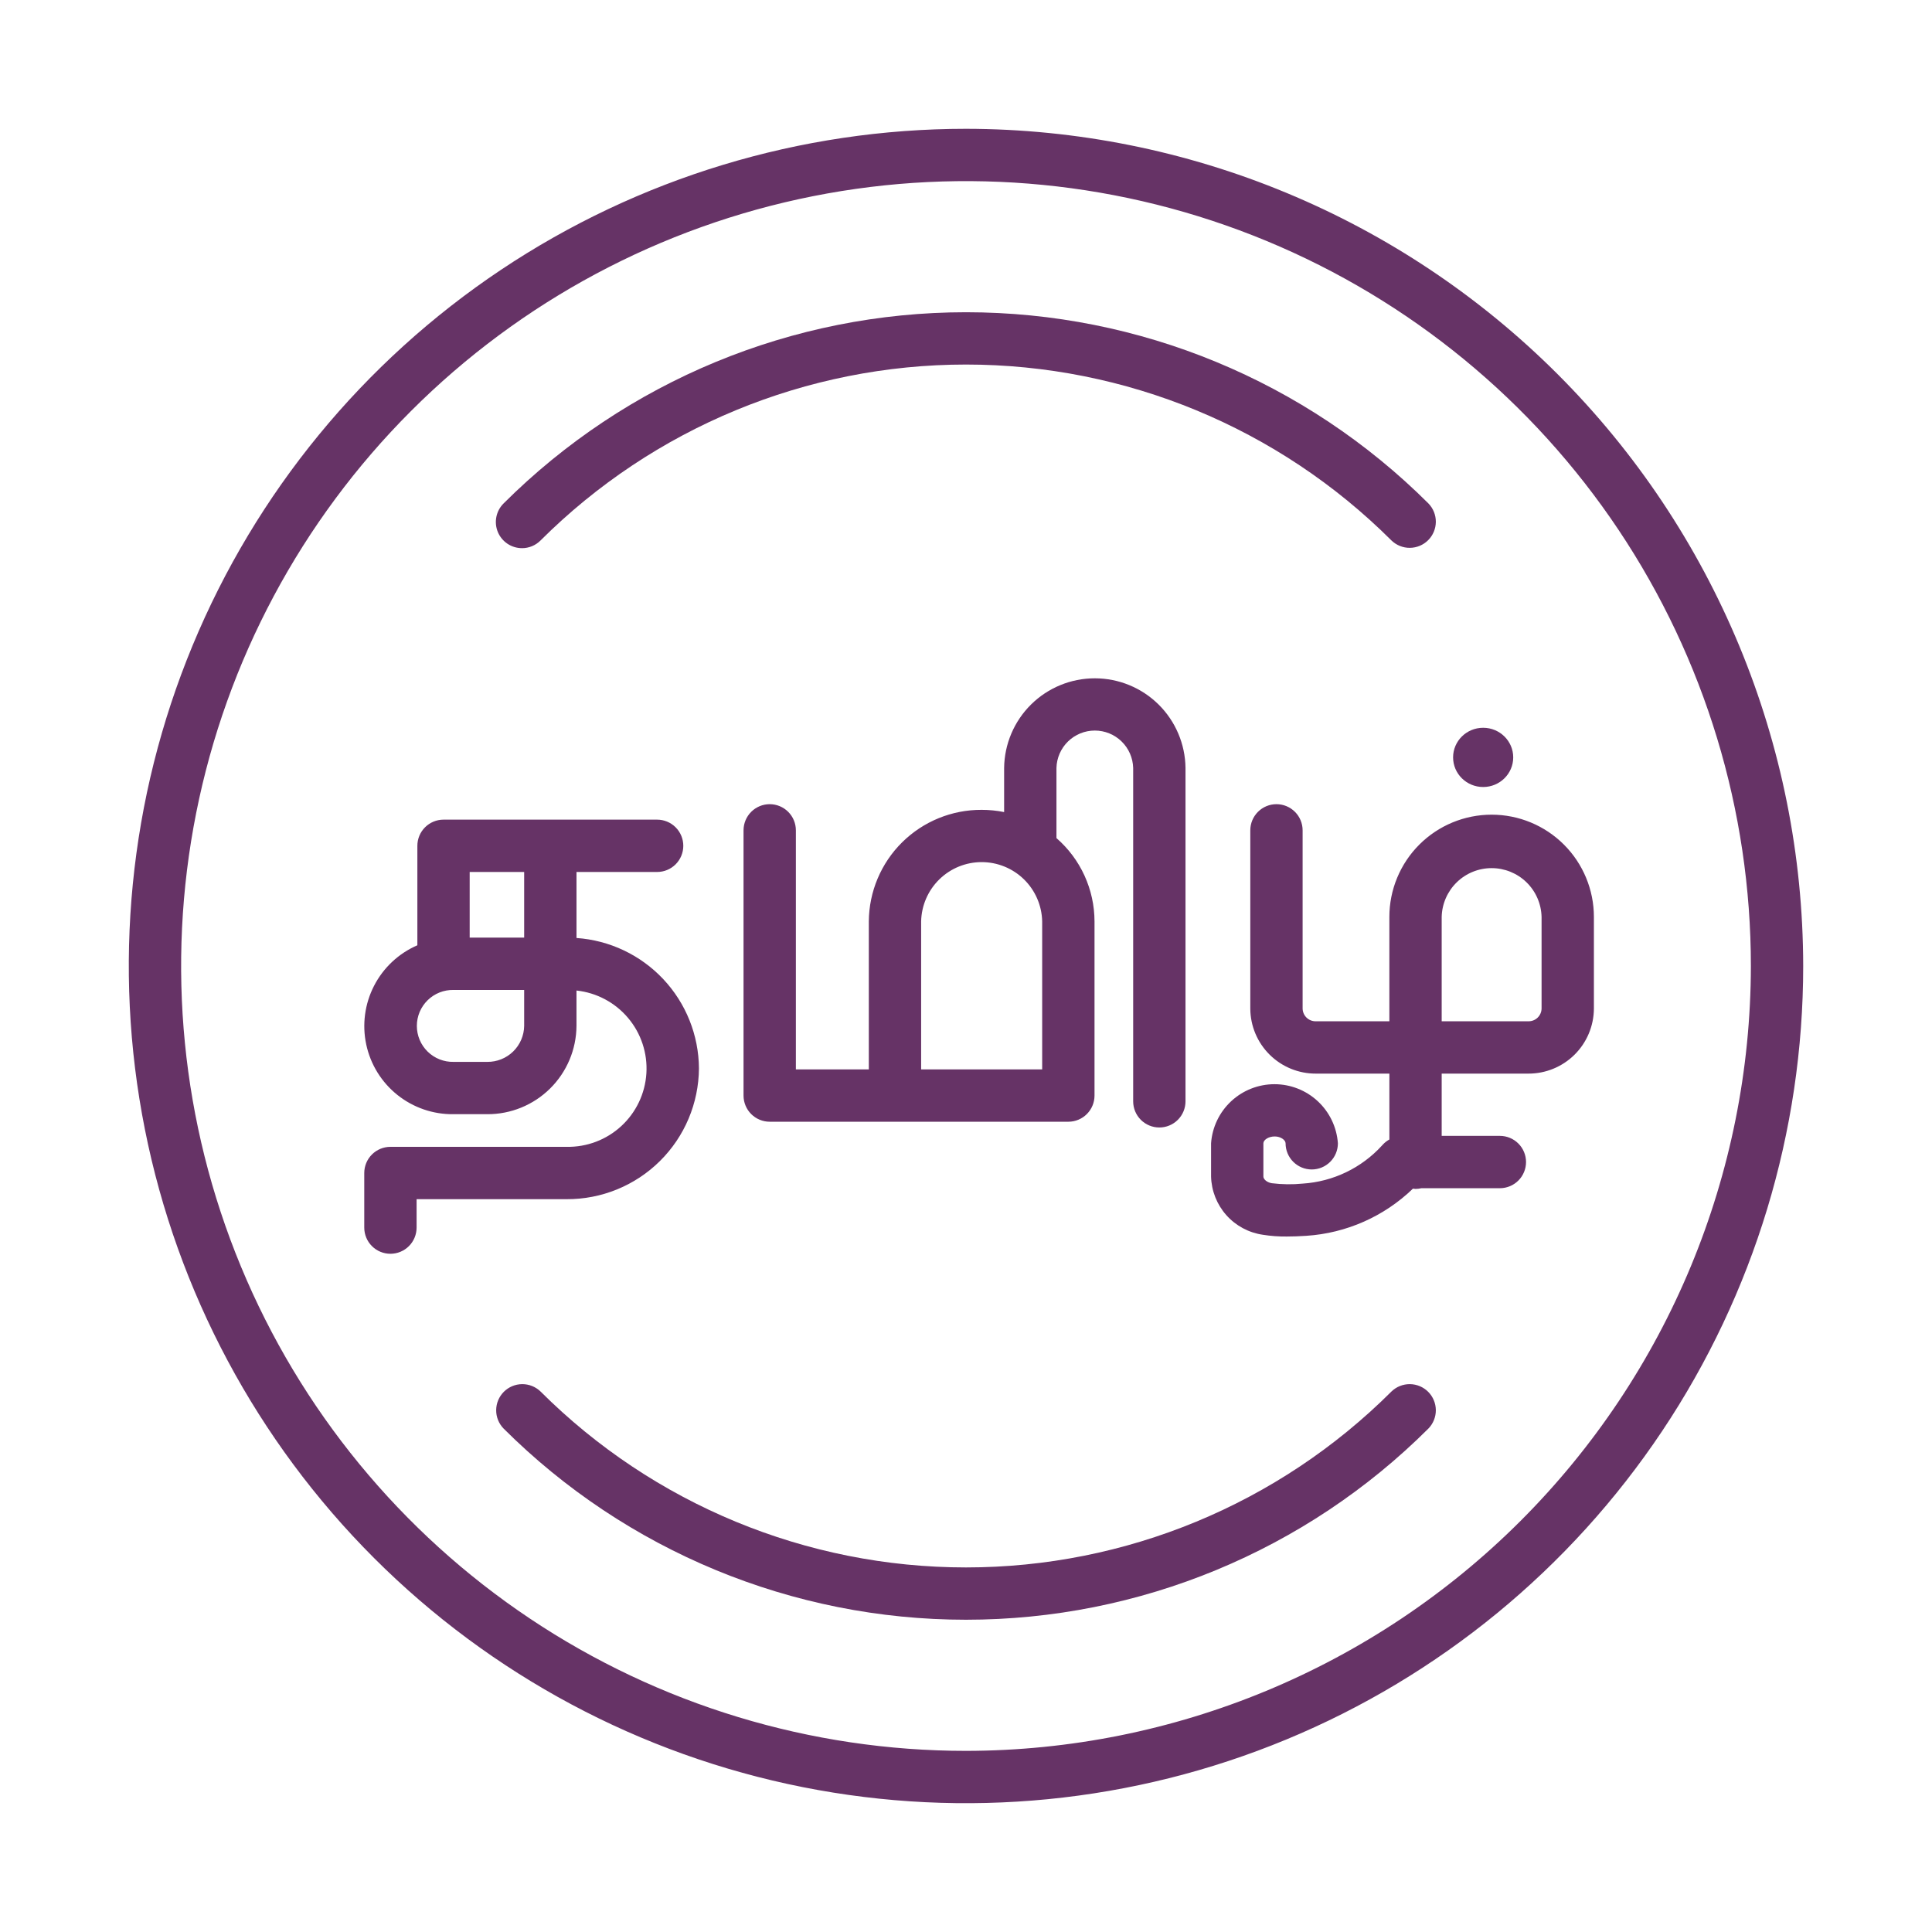 <svg width="150" height="150" viewBox="0 0 150 150" fill="none" xmlns="http://www.w3.org/2000/svg">
<path d="M75 10C62.144 10 49.577 13.812 38.888 20.954C28.199 28.097 19.868 38.248 14.948 50.126C10.028 62.003 8.741 75.072 11.249 87.681C13.757 100.29 19.948 111.872 29.038 120.962C38.129 130.052 49.71 136.243 62.319 138.751C74.928 141.259 87.997 139.972 99.874 135.052C111.752 130.132 121.903 121.801 129.046 111.112C136.188 100.423 140 87.856 140 75C139.981 57.767 133.126 41.245 120.941 29.059C108.755 16.874 92.233 10.019 75 10ZM75 135.937C62.948 135.937 51.166 132.364 41.145 125.668C31.124 118.972 23.313 109.455 18.701 98.32C14.089 87.185 12.882 74.932 15.233 63.112C17.585 51.291 23.388 40.433 31.911 31.911C40.433 23.388 51.291 17.585 63.112 15.233C74.932 12.882 87.185 14.089 98.32 18.701C109.455 23.313 118.972 31.124 125.668 41.145C132.364 51.166 135.938 62.948 135.938 75C135.919 91.156 129.493 106.645 118.069 118.069C106.645 129.493 91.156 135.919 75 135.937Z" fill="#663366"/>
<path d="M108.035 108.034C99.267 116.783 87.386 121.695 75 121.695C62.614 121.695 50.733 116.783 41.965 108.034C41.582 107.664 41.069 107.46 40.536 107.464C40.003 107.469 39.494 107.683 39.117 108.059C38.741 108.436 38.527 108.945 38.523 109.478C38.518 110.01 38.723 110.524 39.093 110.907C48.623 120.416 61.537 125.756 75 125.756C88.463 125.756 101.377 120.416 110.907 110.907C111.277 110.524 111.482 110.01 111.478 109.478C111.473 108.945 111.259 108.436 110.883 108.059C110.506 107.683 109.997 107.469 109.464 107.464C108.931 107.46 108.418 107.664 108.035 108.034ZM40.529 42.56C40.795 42.56 41.06 42.508 41.306 42.405C41.553 42.303 41.776 42.153 41.965 41.964C50.733 33.216 62.614 28.303 75 28.303C87.386 28.303 99.267 33.216 108.035 41.964C108.418 42.334 108.931 42.539 109.464 42.534C109.997 42.529 110.506 42.316 110.883 41.939C111.259 41.563 111.473 41.053 111.478 40.521C111.482 39.988 111.277 39.475 110.907 39.092C101.377 29.583 88.463 24.242 75 24.242C61.537 24.242 48.623 29.583 39.093 39.092C38.809 39.376 38.615 39.738 38.537 40.132C38.459 40.526 38.499 40.934 38.652 41.305C38.806 41.676 39.066 41.993 39.4 42.217C39.734 42.44 40.127 42.559 40.529 42.559V42.56ZM90.011 87.538C90.55 87.538 91.066 87.324 91.447 86.943C91.828 86.562 92.042 86.046 92.042 85.507V59.621C92.02 57.768 91.268 55.999 89.95 54.696C88.632 53.394 86.854 52.664 85.001 52.664C83.148 52.664 81.37 53.394 80.052 54.696C78.734 55.999 77.983 57.768 77.96 59.621V63.049C77.386 62.934 76.802 62.876 76.216 62.876C73.906 62.865 71.687 63.771 70.044 65.394C68.402 67.018 67.471 69.227 67.455 71.536V83.029H61.791V64.467C61.791 63.928 61.577 63.412 61.196 63.031C60.815 62.65 60.298 62.436 59.76 62.436C59.221 62.436 58.704 62.65 58.323 63.031C57.942 63.412 57.728 63.928 57.728 64.467V85.06C57.728 85.599 57.942 86.115 58.323 86.496C58.704 86.877 59.221 87.091 59.76 87.091H82.946C83.485 87.091 84.002 86.877 84.382 86.496C84.763 86.115 84.978 85.599 84.978 85.06V71.536C84.975 70.31 84.71 69.098 84.201 67.983C83.691 66.867 82.948 65.874 82.023 65.07V59.621C82.043 58.844 82.366 58.107 82.922 57.565C83.478 57.023 84.224 56.72 85.001 56.72C85.777 56.72 86.523 57.023 87.079 57.565C87.636 58.107 87.958 58.844 87.979 59.621V85.507C87.979 86.046 88.193 86.562 88.574 86.943C88.954 87.324 89.472 87.538 90.011 87.538ZM80.914 83.029H71.517V71.536C71.543 70.307 72.049 69.137 72.927 68.276C73.806 67.416 74.986 66.934 76.216 66.934C77.445 66.934 78.626 67.416 79.504 68.276C80.382 69.137 80.888 70.307 80.914 71.536V83.029ZM54.266 82.947C54.249 80.372 53.26 77.898 51.497 76.021C49.734 74.144 47.328 73.003 44.759 72.825V67.7H51.02C51.559 67.7 52.075 67.486 52.456 67.105C52.837 66.724 53.051 66.207 53.051 65.669C53.051 65.13 52.837 64.613 52.456 64.232C52.075 63.851 51.559 63.637 51.02 63.637H34.435C33.896 63.637 33.38 63.851 32.999 64.232C32.618 64.613 32.404 65.13 32.404 65.669V73.391C30.954 74.019 29.766 75.13 29.043 76.535C28.319 77.939 28.105 79.551 28.435 81.097C28.765 82.642 29.62 84.025 30.855 85.011C32.09 85.997 33.628 86.526 35.208 86.506H37.829C39.657 86.514 41.412 85.797 42.711 84.511C44.01 83.226 44.746 81.478 44.758 79.651V76.904C46.317 77.071 47.752 77.833 48.763 79.032C49.774 80.23 50.284 81.773 50.185 83.338C50.087 84.903 49.388 86.37 48.234 87.432C47.081 88.494 45.562 89.07 43.994 89.04H30.312C29.774 89.04 29.257 89.254 28.876 89.635C28.495 90.016 28.281 90.533 28.281 91.072V95.312C28.281 95.85 28.495 96.367 28.876 96.748C29.257 97.129 29.774 97.343 30.312 97.343C30.851 97.343 31.368 97.129 31.749 96.748C32.13 96.367 32.344 95.85 32.344 95.312V93.104H43.995C46.703 93.116 49.306 92.054 51.231 90.149C53.157 88.245 54.248 85.655 54.266 82.947ZM40.696 79.651C40.685 80.401 40.378 81.116 39.84 81.64C39.303 82.163 38.58 82.452 37.83 82.444H35.21C34.839 82.451 34.47 82.384 34.125 82.247C33.78 82.109 33.466 81.905 33.201 81.645C32.936 81.385 32.725 81.075 32.581 80.732C32.438 80.39 32.364 80.022 32.364 79.651C32.364 79.28 32.438 78.912 32.581 78.57C32.725 78.228 32.936 77.918 33.201 77.658C33.466 77.398 33.78 77.193 34.125 77.056C34.47 76.919 34.839 76.852 35.21 76.859H40.696V79.651ZM40.696 72.796H36.466V67.699H40.696V72.796ZM107.87 71.191V79.292H102.163C101.896 79.298 101.639 79.198 101.446 79.014C101.253 78.83 101.141 78.577 101.135 78.31V64.467C101.135 63.928 100.921 63.412 100.54 63.031C100.159 62.65 99.642 62.436 99.104 62.436C98.565 62.436 98.048 62.65 97.668 63.031C97.287 63.412 97.073 63.928 97.073 64.467V78.31C97.08 79.654 97.62 80.939 98.575 81.885C99.529 82.831 100.819 83.359 102.163 83.355H107.871V88.469C107.682 88.573 107.511 88.707 107.364 88.865L107.29 88.946C105.701 90.684 103.502 91.741 101.152 91.894C100.348 91.974 99.538 91.964 98.736 91.864C98.337 91.795 98.089 91.542 98.089 91.347V88.766C98.089 88.519 98.457 88.234 98.972 88.234C99.444 88.234 99.812 88.519 99.812 88.766C99.812 89.305 100.026 89.821 100.407 90.202C100.788 90.583 101.304 90.797 101.843 90.797C102.382 90.797 102.898 90.583 103.279 90.202C103.66 89.821 103.874 89.305 103.874 88.766C103.786 87.52 103.23 86.354 102.316 85.502C101.402 84.65 100.2 84.177 98.951 84.177C97.701 84.177 96.499 84.65 95.585 85.502C94.671 86.354 94.114 87.52 94.027 88.766V91.347C94.056 92.453 94.475 93.513 95.209 94.34C95.944 95.167 96.948 95.707 98.043 95.866C98.659 95.965 99.284 96.01 99.908 96.003C100.37 96.003 100.873 95.985 101.426 95.948C104.53 95.744 107.461 94.447 109.7 92.287C109.766 92.297 109.834 92.304 109.901 92.308C110.055 92.306 110.208 92.288 110.358 92.252H116.45C116.988 92.252 117.505 92.038 117.886 91.657C118.267 91.276 118.481 90.759 118.481 90.22C118.481 89.682 118.267 89.165 117.886 88.784C117.505 88.403 116.988 88.189 116.45 88.189H111.932V83.355H118.66C120.003 83.359 121.294 82.831 122.248 81.885C123.202 80.939 123.742 79.654 123.75 78.31V71.191C123.75 69.085 122.913 67.065 121.424 65.576C119.935 64.087 117.916 63.251 115.81 63.251C113.704 63.251 111.684 64.087 110.195 65.576C108.706 67.065 107.87 69.085 107.87 71.191ZM119.687 71.191V78.31C119.681 78.577 119.569 78.83 119.377 79.014C119.184 79.198 118.926 79.298 118.66 79.292H111.932V71.191C111.955 70.178 112.374 69.214 113.099 68.505C113.823 67.797 114.797 67.401 115.81 67.401C116.823 67.401 117.796 67.797 118.521 68.505C119.246 69.214 119.664 70.178 119.687 71.191Z" fill="#663366"/>
<path d="M115.152 61.103C116.441 61.103 117.486 60.073 117.486 58.803C117.486 57.533 116.441 56.504 115.152 56.504C113.863 56.504 112.818 57.533 112.818 58.803C112.818 60.073 113.863 61.103 115.152 61.103Z" fill="#663366"/>
</svg>
